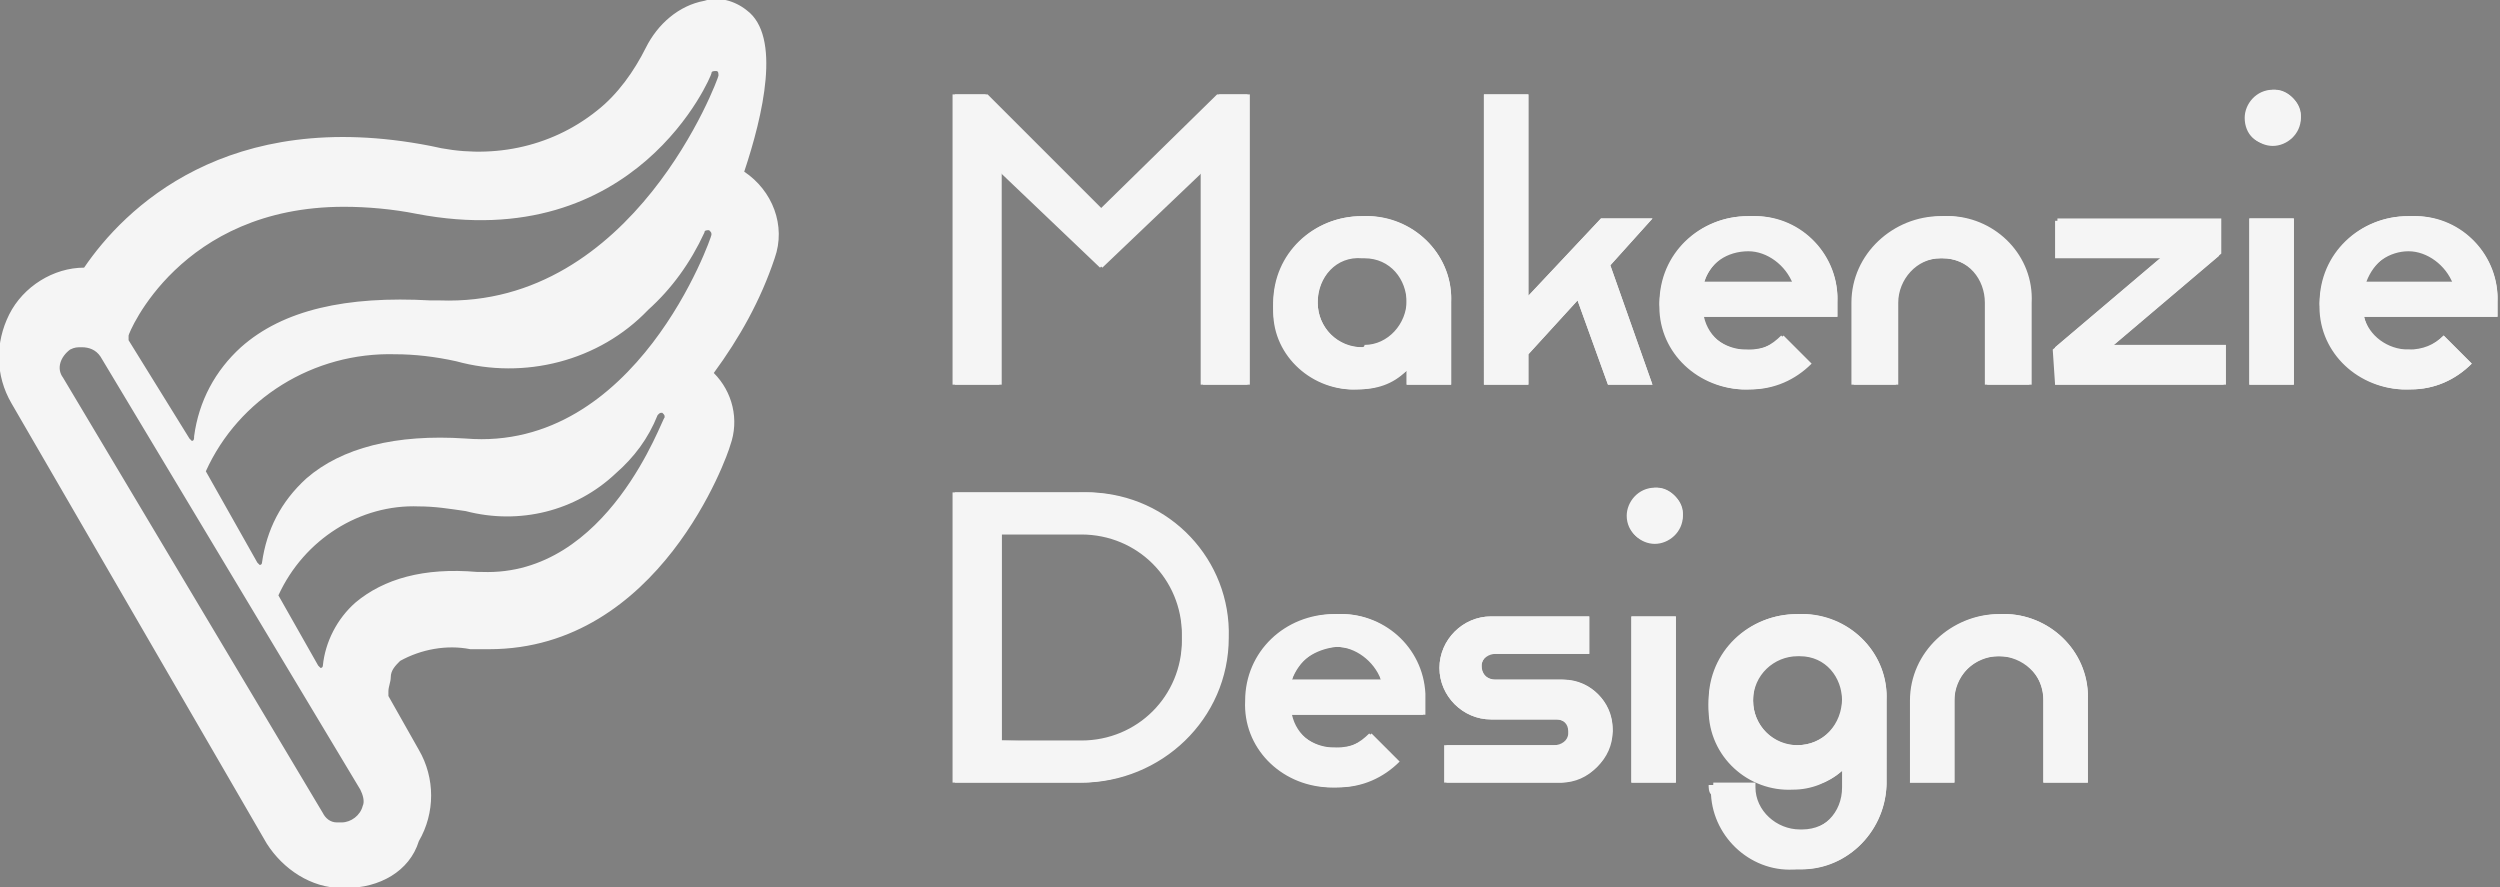 <?xml version="1.0" encoding="utf-8"?>
<!-- Generator: Adobe Illustrator 24.0.0, SVG Export Plug-In . SVG Version: 6.00 Build 0)  -->
<svg version="1.1" id="Layer_1" xmlns="http://www.w3.org/2000/svg" xmlns:xlink="http://www.w3.org/1999/xlink" x="0px" y="0px"
	 viewBox="0 0 106.8 37.9" style="enable-background:new 0 0 106.8 37.9;" xml:space="preserve">
<rect x="0" y="0" width="106.8" height="37.9" fill="#808080" stroke="none"/>
<style type="text/css">
	.st0{fill:#F5F5F5;}
	.st1{fill:#435499;}
</style>
<g id="Group_35" transform="translate(-67.407 -43.566)">
	<path id="Path_8" class="st0" d="M108.2,60h2v-9.1l4.3,4.1l4.3-4.1V60h2V47.6h-1.3l-5,4.9l-4.9-4.9h-1.4V60z M125.4,60.2
		c0.8,0,1.5-0.2,2.1-0.8V60h1.9v-3.5c0.1-2-1.5-3.6-3.5-3.7c-0.1,0-0.2,0-0.3,0c-2.1,0-3.8,1.6-3.8,3.7c-0.1,1.9,1.4,3.6,3.3,3.7
		C125.2,60.2,125.3,60.2,125.4,60.2z M125.6,58.4c-1,0-1.9-0.8-1.9-1.9c0,0,0,0,0-0.1c0-1,0.8-1.9,1.8-1.9h0.1c1,0,1.9,0.8,1.9,1.8
		v0.1c0,1-0.8,1.9-1.8,1.9C125.7,58.4,125.6,58.4,125.6,58.4z M130.8,60h1.9v-1.3l2.1-2.3l1.3,3.6h1.9l-1.8-5.1l1.8-2h-2.2l-3.1,3.3
		v-8.6h-1.9V60z M142.1,60.2c1,0,1.9-0.4,2.6-1.1l-1.2-1.2c-0.4,0.4-0.9,0.7-1.5,0.6c-0.9,0-1.7-0.6-1.9-1.4h5.8v-0.6
		c0.1-2-1.5-3.7-3.5-3.7c-0.1,0-0.2,0-0.3,0c-2.1,0-3.8,1.6-3.8,3.7c-0.1,2,1.5,3.6,3.5,3.7C141.9,60.2,142,60.2,142.1,60.2z
		 M140.2,55.6c0.3-0.8,1-1.4,1.9-1.4s1.7,0.5,1.9,1.4H140.2z M146.6,60h1.9v-3.5c0-1,0.8-1.9,1.8-1.9h0.1c1,0,1.9,0.8,1.9,1.8v0.1
		V60h1.9v-3.5c0.1-2-1.5-3.6-3.4-3.7c-0.1,0-0.2,0-0.3,0c-2.1,0-3.8,1.6-3.8,3.7L146.6,60z M155.2,60h7.2v-1.6h-4.8l4.6-3.9V53h-7
		v1.6h4.5l-4.6,3.9L155.2,60z M164.5,49.8c0.6,0,1.2-0.5,1.2-1.2c0-0.6-0.5-1.2-1.1-1.2l0,0c-0.6,0-1.2,0.5-1.2,1.2
		C163.3,49.3,163.9,49.8,164.5,49.8z M163.5,60h1.9v-7.1h-1.9V60z M170.4,60.2c1,0,1.9-0.4,2.6-1.1l-1.2-1.2
		c-0.4,0.4-0.9,0.7-1.5,0.6c-0.9,0-1.7-0.6-1.9-1.4h5.7v-0.6c0.1-2-1.5-3.7-3.5-3.7c-0.1,0-0.2,0-0.3,0c-2.1,0-3.8,1.6-3.8,3.7
		c-0.1,2,1.5,3.6,3.5,3.7C170.1,60.2,170.3,60.2,170.4,60.2z M168.5,55.6c0.3-0.8,1-1.4,1.9-1.4s1.7,0.5,1.9,1.4H168.5z M108.2,77
		h5.4c3.4,0,6.3-2.7,6.3-6.2c0.1-3.3-2.5-6.1-5.9-6.2c-0.1,0-0.3,0-0.4,0h-5.4V77z M110.2,75.2v-8.8h3.4c2.4,0,4.3,1.9,4.3,4.3
		c0,0.1,0,0.1,0,0.2c0.1,2.4-1.8,4.3-4.1,4.4c-0.1,0-0.1,0-0.2,0L110.2,75.2L110.2,75.2z M124.5,77.2c1,0,1.9-0.4,2.6-1.1l-1.2-1.2
		c-0.4,0.4-0.9,0.7-1.5,0.6c-0.9,0-1.7-0.6-1.9-1.4h5.7v-0.6c0.1-2-1.5-3.7-3.5-3.7c-0.1,0-0.2,0-0.3,0c-2.1,0-3.8,1.6-3.8,3.7
		c-0.1,2,1.5,3.6,3.5,3.7C124.3,77.2,124.4,77.2,124.5,77.2z M122.6,72.6c0.3-0.8,1-1.4,1.9-1.4s1.7,0.5,1.9,1.4H122.6z M129.2,77
		h4.9c1.2,0,2.1-1,2.2-2.2c0-1.2-0.9-2.2-2.1-2.2c0,0,0,0-0.1,0h-2.8c-0.3,0-0.6-0.2-0.6-0.5c0,0,0,0,0-0.1c0-0.3,0.3-0.6,0.6-0.5h4
		v-1.6h-4.2c-1.2,0-2.2,1-2.2,2.2s1,2.2,2.2,2.2l0,0h2.8c0.3,0,0.6,0.2,0.6,0.5l0,0c0,0.3-0.2,0.6-0.5,0.6c0,0,0,0-0.1,0h-4.7
		L129.2,77L129.2,77z M138.1,66.8c0.6,0,1.2-0.5,1.2-1.2c0-0.6-0.5-1.2-1.1-1.2l0,0c-0.6,0-1.2,0.5-1.2,1.2
		C136.9,66.3,137.5,66.8,138.1,66.8z M137.1,77h1.9v-7.1h-1.9V77z M144.2,80.7c2,0.1,3.7-1.5,3.8-3.6V77v-3.5c0.1-2-1.5-3.6-3.5-3.7
		c-0.1,0-0.2,0-0.3,0c-2.1,0-3.8,1.6-3.8,3.7c-0.1,1.9,1.4,3.6,3.3,3.7c0.1,0,0.2,0,0.4,0c0.8,0,1.5-0.2,2.1-0.8V77
		c0.1,1.1-0.7,2-1.8,2h-0.1c-1,0-1.9-0.8-1.9-1.8c0-0.1,0-0.1,0-0.2h-1.8c-0.1,1.9,1.3,3.5,3.3,3.6C143.9,80.7,144,80.7,144.2,80.7z
		 M144.2,75.4c-1,0-1.9-0.8-1.9-1.9c0,0,0,0,0-0.1c0-1,0.8-1.9,1.8-1.9h0.1c1,0,1.9,0.8,1.9,1.8v0.1
		C146.1,74.5,145.3,75.4,144.2,75.4L144.2,75.4L144.2,75.4z M149,77h1.9v-3.5c0-1,0.8-1.9,1.8-1.9h0.1c1,0,1.9,0.8,1.9,1.8v0.1V77
		h1.9v-3.5c0.1-2-1.5-3.6-3.4-3.7c-0.1,0-0.2,0-0.3,0c-2.1,0-3.8,1.6-3.8,3.7L149,77z"/>
	<path id="Union_1" class="st0" d="M82.2,81.5H82c-1.3,0-2.5-0.8-3.2-1.9L67.9,60.8c-0.7-1.2-0.7-2.6-0.1-3.8s1.9-2,3.2-2
		c1.7-2.5,6.1-6.9,14.8-5.2c2.5,0.6,5.1,0.1,7.1-1.5c0.9-0.7,1.6-1.7,2.1-2.7s1.4-1.8,2.5-2c0.6-0.2,1.3,0,1.8,0.4
		c1.5,1.1,0.7,4.5-0.1,6.9c1.2,0.8,1.8,2.3,1.3,3.7c-0.6,1.8-1.5,3.4-2.6,4.9c0.8,0.8,1.1,2,0.7,3.1c-0.1,0.4-3,8.7-10.3,8.7h-0.4
		c-0.1,0-0.2,0-0.4,0c-1-0.2-2.1,0-3,0.5c-0.2,0.2-0.4,0.4-0.4,0.7c0,0.2-0.1,0.4-0.1,0.6v0.2l1.3,2.3c0.7,1.2,0.7,2.7,0,3.9
		C84.9,80.8,83.6,81.5,82.2,81.5L82.2,81.5z M70.4,58.5c-0.4,0.3-0.6,0.8-0.3,1.2l11.1,18.6c0.1,0.2,0.3,0.4,0.6,0.4
		c0.1,0,0.1,0,0.2,0c0.4,0,0.8-0.3,0.9-0.7l0,0c0.1-0.2,0-0.5-0.1-0.7L71.7,58.8c-0.2-0.3-0.5-0.4-0.8-0.4
		C70.7,58.4,70.6,58.4,70.4,58.5L70.4,58.5z M79.3,69L79.3,69l1.7,3l0.1,0.1l0,0c0.1,0,0.1-0.1,0.1-0.1c0.1-1,0.6-2,1.4-2.7
		c1.2-1,2.9-1.5,5.2-1.3c0.1,0,0.2,0,0.2,0c5.4,0.2,7.7-6.6,7.8-6.6l0,0c0-0.1,0-0.1-0.1-0.2l0,0c-0.1,0-0.1,0-0.2,0.1l0,0
		c-0.4,1-1,1.8-1.8,2.5c-1.7,1.6-4.1,2.2-6.4,1.6c-0.7-0.1-1.3-0.2-2-0.2C82.8,65.1,80.4,66.6,79.3,69L79.3,69z M76.2,63.7
		L76.2,63.7l2.2,3.9l0.1,0.1l0,0c0.1,0,0.1-0.1,0.1-0.1c0.2-1.4,0.8-2.6,1.9-3.6c1.5-1.3,3.8-1.9,6.8-1.7c7.3,0.6,10.5-8.6,10.5-8.7
		l0,0c0-0.1,0-0.1-0.1-0.2c-0.1,0-0.2,0-0.2,0.1c-0.6,1.3-1.4,2.4-2.4,3.3c-2.1,2.2-5.3,3-8.2,2.2c-0.9-0.2-1.8-0.3-2.6-0.3
		C80.8,58.6,77.6,60.6,76.2,63.7L76.2,63.7z M72.9,57.9c0,0.1,0,0.1,0,0.2l2.6,4.2l0.1,0.1l0,0c0.1,0,0.1-0.1,0.1-0.2
		c0.2-1.5,0.9-2.8,2-3.8c1.8-1.6,4.5-2.2,8.1-2h0.4c8.3,0.3,11.9-9.5,11.9-9.6l0,0c0-0.1,0-0.2-0.1-0.2s-0.2,0-0.2,0.1l0,0
		c0,0.1-3.2,7.8-12.6,6c-1-0.2-2.1-0.3-3.1-0.3C75.1,52.4,72.9,57.8,72.9,57.9L72.9,57.9z M140.4,77.1h1.8c-0.1,1,0.7,1.9,1.8,2
		c0.1,0,0.1,0,0.2,0c1.1,0,1.9-0.8,1.9-1.9v-0.1v-0.6c-0.6,0.5-1.3,0.8-2.1,0.8c-1.9,0.1-3.6-1.4-3.6-3.4c0-0.1,0-0.2,0-0.4
		c0.1-2.1,1.7-3.7,3.8-3.7c2-0.1,3.7,1.4,3.8,3.4c0,0.1,0,0.2,0,0.3V77c0,2-1.6,3.7-3.7,3.7h-0.1c-1.9,0.2-3.6-1.3-3.7-3.2
		C140.4,77.4,140.4,77.2,140.4,77.1L140.4,77.1z M142.3,73.5c0,1,0.8,1.9,1.8,1.9c0,0,0,0,0.1,0c1,0,1.9-0.8,1.9-1.8v-0.1
		c0-1-0.7-1.9-1.8-1.9h-0.1C143.2,71.6,142.3,72.4,142.3,73.5C142.3,73.4,142.3,73.4,142.3,73.5L142.3,73.5z M120.7,73.5
		c0.1-2.1,1.7-3.7,3.8-3.7c2-0.1,3.7,1.4,3.8,3.4c0,0.1,0,0.2,0,0.3v0.6h-5.7c0.2,0.9,1,1.5,1.9,1.4c0.6,0,1.1-0.2,1.5-0.6l1.2,1.2
		c-0.7,0.7-1.6,1.1-2.6,1.1c-2,0.1-3.7-1.4-3.8-3.4C120.7,73.7,120.7,73.6,120.7,73.5L120.7,73.5z M122.6,72.6h3.8
		c-0.3-0.8-1.1-1.4-1.9-1.4C123.6,71.3,122.8,71.8,122.6,72.6L122.6,72.6z M154.7,77v-3.5c0-1-0.7-1.9-1.8-1.9h-0.1
		c-1,0-1.9,0.8-1.9,1.8v0.1V77H149v-3.5c0-2.1,1.8-3.7,3.8-3.7c2-0.1,3.7,1.4,3.8,3.4c0,0.1,0,0.2,0,0.3V77H154.7z M137.1,77v-7.1
		h1.9V77H137.1z M129.1,77v-1.6h4.7c0.3,0,0.6-0.2,0.6-0.5c0,0,0,0,0-0.1c0-0.3-0.2-0.5-0.5-0.5l0,0h-2.8c-1.2,0-2.2-1-2.2-2.2l0,0
		c0-1.2,1-2.2,2.2-2.2h4.2v1.6h-4c-0.3,0-0.6,0.2-0.6,0.5s0.2,0.6,0.5,0.6c0,0,0,0,0.1,0h2.8c1.2,0,2.2,0.9,2.2,2.1c0,0,0,0,0,0.1
		c0,1.2-1,2.1-2.2,2.2H129.1z M108.1,77V64.6h5.4c3.3-0.1,6.1,2.4,6.3,5.8c0,0.1,0,0.3,0,0.4c0,3.4-2.8,6.2-6.3,6.2H108.1z
		 M110.2,75.2h3.4c2.4,0,4.3-1.9,4.3-4.3c0-0.1,0-0.1,0-0.2c0.1-2.4-1.8-4.3-4.1-4.4c-0.1,0-0.1,0-0.2,0h-3.4
		C110.2,66.3,110.2,75.2,110.2,75.2z M136.9,65.6c0-0.6,0.5-1.2,1.2-1.2c0.6,0,1.2,0.5,1.2,1.1l0,0c0,0.6-0.5,1.2-1.2,1.2
		C137.5,66.8,136.9,66.3,136.9,65.6L136.9,65.6z M166.5,56.5c0.1-2.1,1.7-3.7,3.8-3.7c2-0.1,3.7,1.4,3.8,3.4c0,0.1,0,0.2,0,0.3v0.6
		h-5.7c0.2,0.9,1,1.5,1.9,1.4c0.6,0,1.1-0.2,1.5-0.6l1.2,1.2c-0.7,0.7-1.6,1.1-2.6,1.1c-2,0.1-3.7-1.4-3.8-3.4
		C166.5,56.7,166.5,56.6,166.5,56.5L166.5,56.5z M168.4,55.7h3.8c-0.3-0.8-1.1-1.4-1.9-1.4C169.5,54.3,168.7,54.8,168.4,55.7
		L168.4,55.7z M138.3,56.5c0.1-2.1,1.7-3.7,3.8-3.7c2-0.1,3.7,1.4,3.8,3.4c0,0.1,0,0.2,0,0.3v0.6h-5.7c0.2,0.9,1,1.5,1.9,1.4
		c0.6,0,1.1-0.2,1.5-0.6l1.2,1.2c-0.7,0.7-1.6,1.1-2.6,1.1c-2,0.1-3.7-1.4-3.8-3.4C138.3,56.7,138.3,56.6,138.3,56.5L138.3,56.5z
		 M140.2,55.7h3.8c-0.3-0.8-1.1-1.4-1.9-1.4C141.2,54.3,140.4,54.8,140.2,55.7L140.2,55.7z M121.8,56.5c0.1-2.1,1.7-3.7,3.8-3.7
		c2-0.1,3.7,1.4,3.8,3.4c0,0.1,0,0.2,0,0.3V60h-1.9v-0.6c-0.6,0.5-1.3,0.8-2.1,0.8c-1.9,0.1-3.6-1.4-3.6-3.3
		C121.8,56.7,121.8,56.6,121.8,56.5L121.8,56.5z M123.7,56.5c0,1,0.8,1.9,1.8,1.9c0,0,0,0,0.1,0c1,0,1.9-0.8,1.9-1.8v-0.1
		c0-1-0.7-1.9-1.8-1.9h-0.1C124.5,54.5,123.7,55.4,123.7,56.5C123.7,56.4,123.7,56.4,123.7,56.5L123.7,56.5z M163.5,60v-7.1h1.9V60
		H163.5z M155.2,60v-1.6l4.6-3.9h-4.5v-1.6h7v1.5l-4.6,3.9h4.8V60H155.2z M152.2,60v-3.5c0-1-0.7-1.9-1.8-1.9h-0.1
		c-1,0-1.9,0.8-1.9,1.8v0.1V60h-1.9v-3.5c0-2.1,1.8-3.7,3.8-3.7c2-0.1,3.7,1.4,3.8,3.4c0,0.1,0,0.2,0,0.4V60H152.2z M136.1,60
		l-1.3-3.6l-2.1,2.3V60h-1.9V47.6h1.9v8.6l3.1-3.3h2.2l-1.8,2L138,60H136.1z M118.7,60v-9.1l-4.3,4.1l-4.3-4.1V60h-2V47.6h1.4
		l4.9,4.9l5-4.9h1.3V60H118.7z M163.3,48.6c0-0.6,0.5-1.2,1.2-1.2c0.6,0,1.2,0.5,1.2,1.1l0,0c0,0.6-0.5,1.2-1.2,1.2
		C163.8,49.8,163.3,49.3,163.3,48.6L163.3,48.6z"/>
</g>
<rect x="183" y="-115" class="st1" width="100" height="220"/>
</svg>
